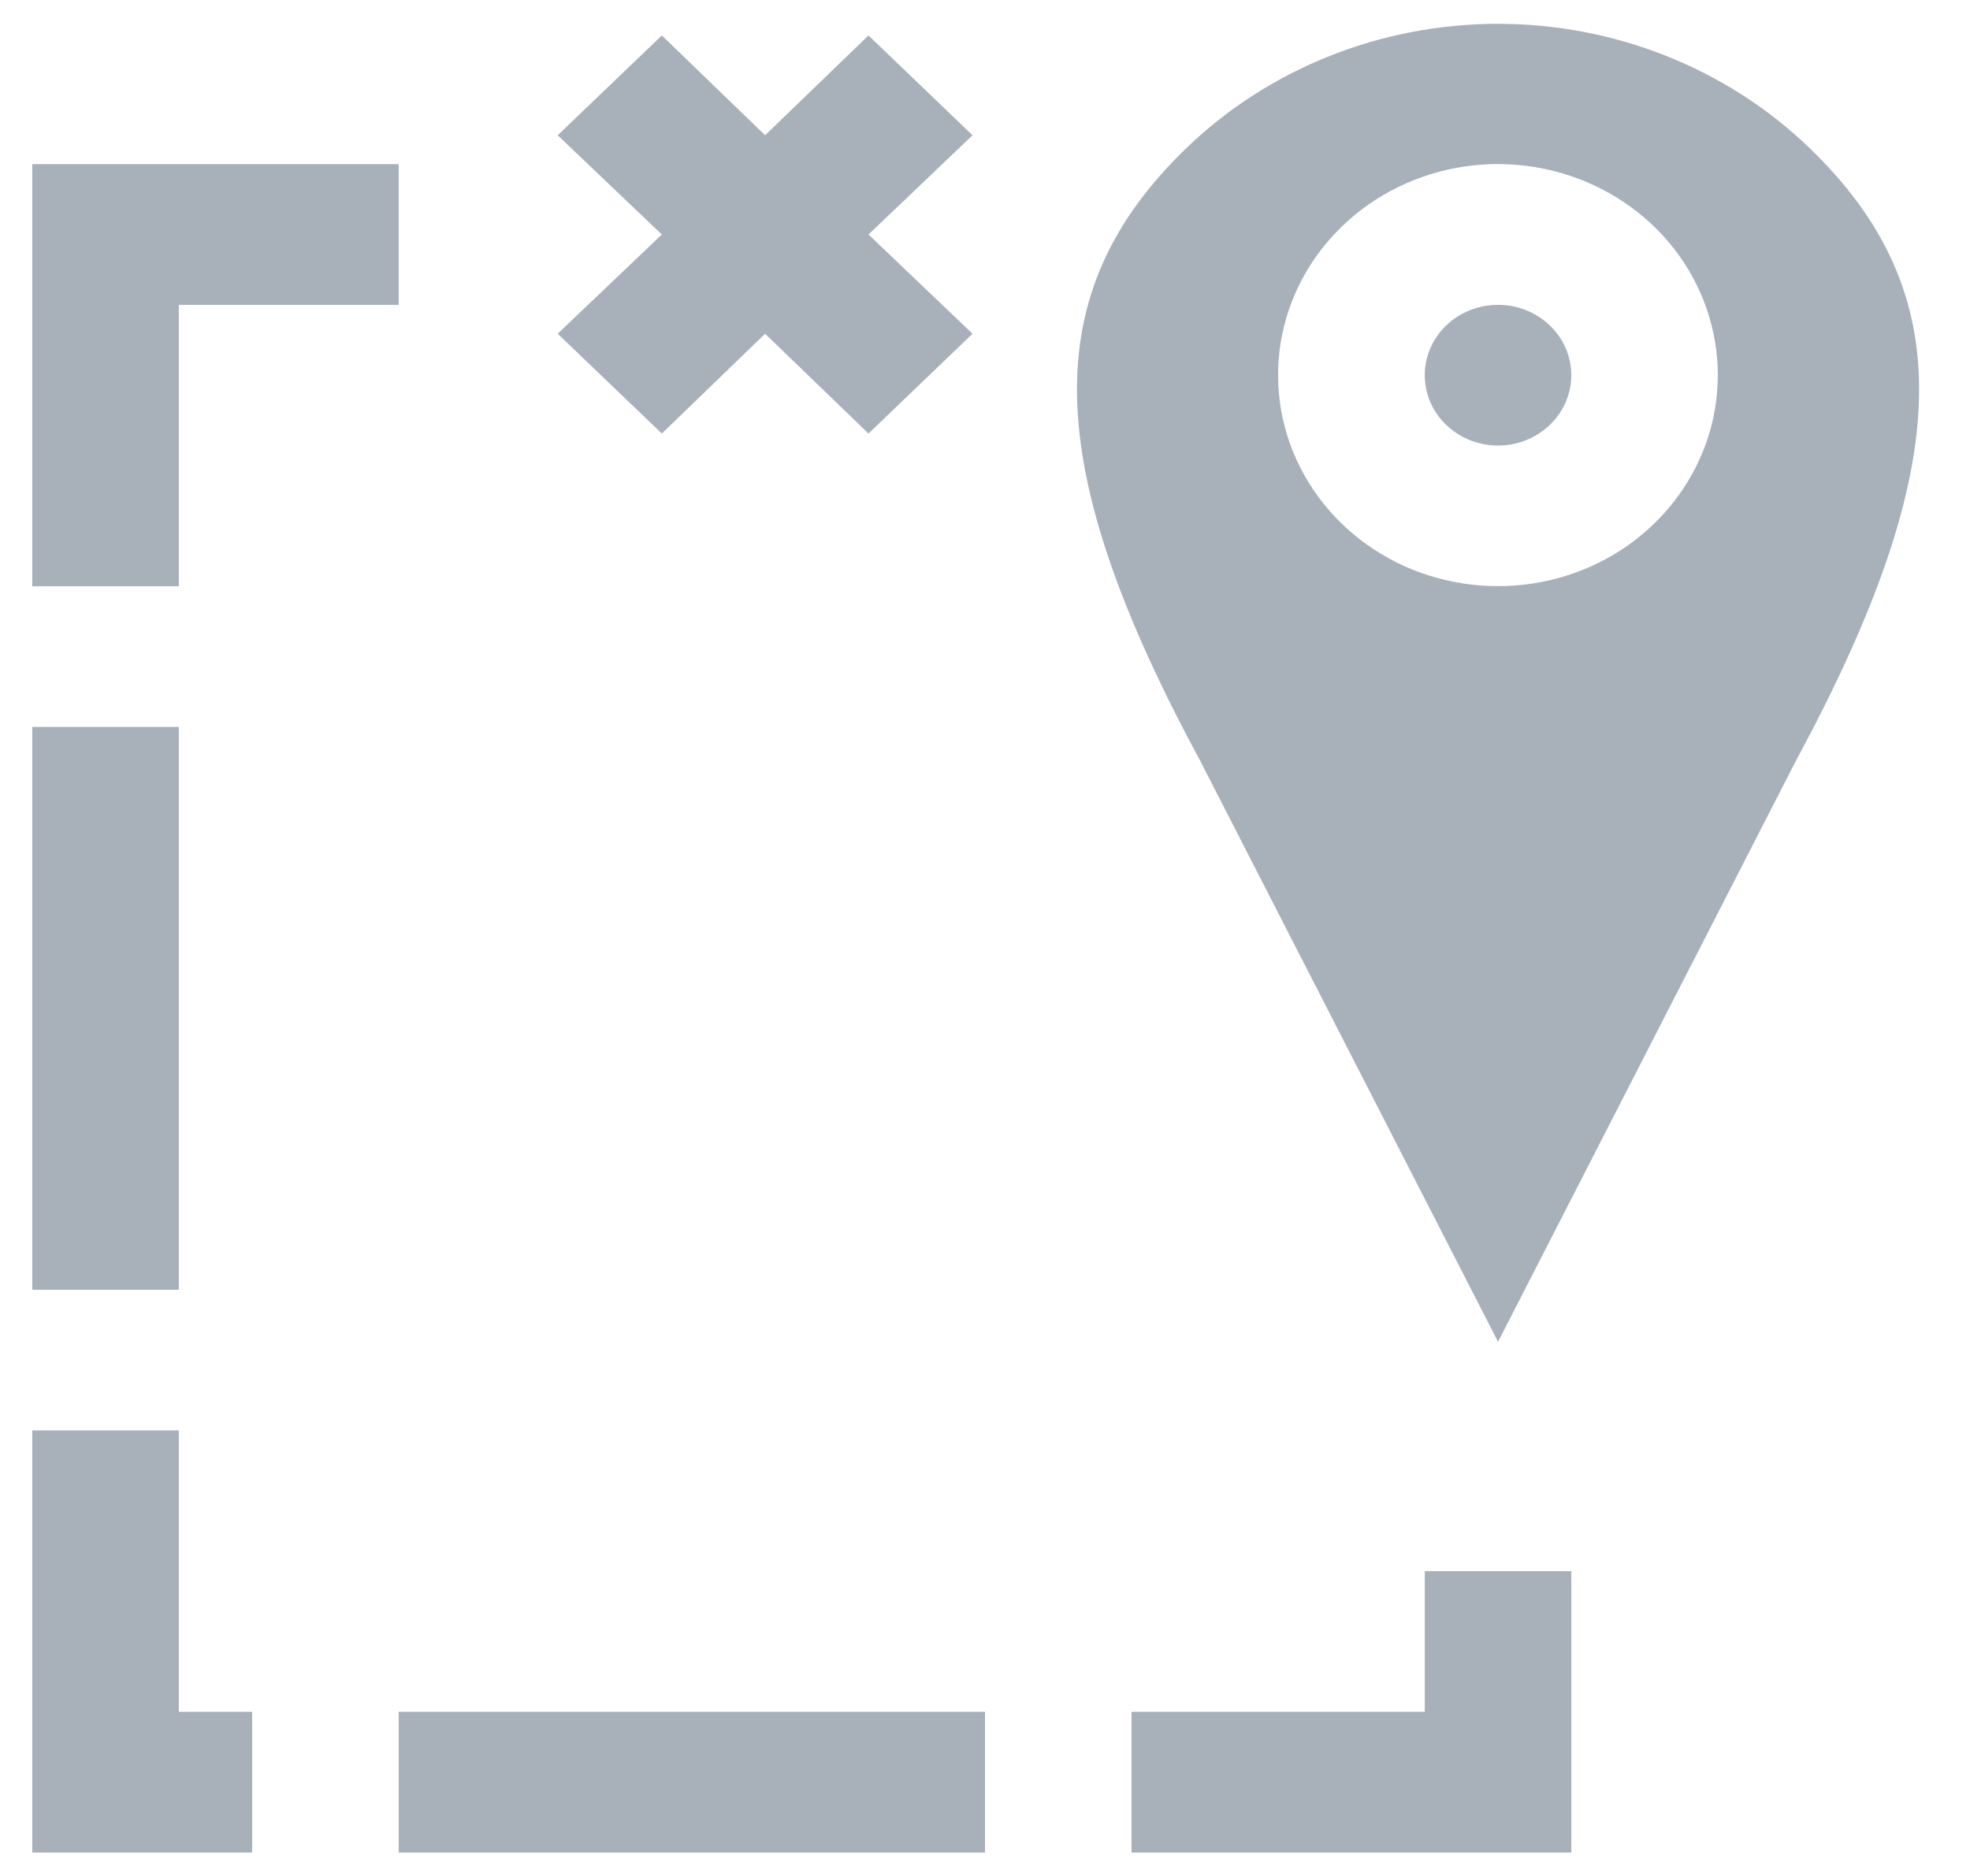 <svg width="21" height="20" viewBox="0 0 21 20" fill="none" xmlns="http://www.w3.org/2000/svg">
<path d="M16.75 4C16.75 4.148 16.704 4.293 16.618 4.417C16.532 4.54 16.41 4.636 16.268 4.693C16.125 4.75 15.968 4.765 15.816 4.736C15.665 4.707 15.526 4.635 15.416 4.53C15.307 4.425 15.233 4.292 15.203 4.146C15.172 4.001 15.188 3.85 15.247 3.713C15.306 3.576 15.406 3.459 15.535 3.376C15.663 3.294 15.814 3.25 15.969 3.25C16.176 3.25 16.375 3.329 16.521 3.47C16.668 3.61 16.75 3.801 16.75 4ZM19.141 8.117L15.969 14.305L12.797 8.117C11.086 4.952 11.047 3.115 12.656 1.57C13.535 0.727 14.727 0.254 15.969 0.254C17.211 0.254 18.402 0.727 19.281 1.57C20.891 3.115 20.852 4.952 19.141 8.117V8.117ZM18.266 4.442C18.365 3.969 18.302 3.477 18.088 3.04C17.874 2.603 17.518 2.244 17.075 2.016C16.631 1.788 16.123 1.703 15.625 1.773C15.127 1.844 14.666 2.067 14.311 2.408C13.955 2.75 13.723 3.192 13.649 3.67C13.576 4.148 13.664 4.636 13.902 5.062C14.14 5.488 14.514 5.829 14.969 6.035C15.424 6.24 15.936 6.3 16.43 6.205C16.883 6.118 17.299 5.904 17.625 5.59C17.952 5.277 18.175 4.877 18.266 4.442V4.442ZM15.188 16.75V18.25H12.062V19.75H16.75V16.75H15.188ZM4.25 18.25V19.75H10.5V18.25H4.25ZM1.906 15.25H0.344V19.75H2.688V18.25H1.906V15.25ZM1.906 13.75V7.75H0.344V13.75H1.906ZM1.906 3.25H4.25V1.75H0.344V6.25H1.906V3.25ZM7.055 4.622L8.156 3.558L9.258 4.622L10.367 3.558L9.258 2.5L10.367 1.442L9.258 0.378L8.156 1.442L7.055 0.378L5.945 1.442L7.055 2.5L5.945 3.558L7.055 4.622Z" fill="#A8B0B9"/>
</svg>

